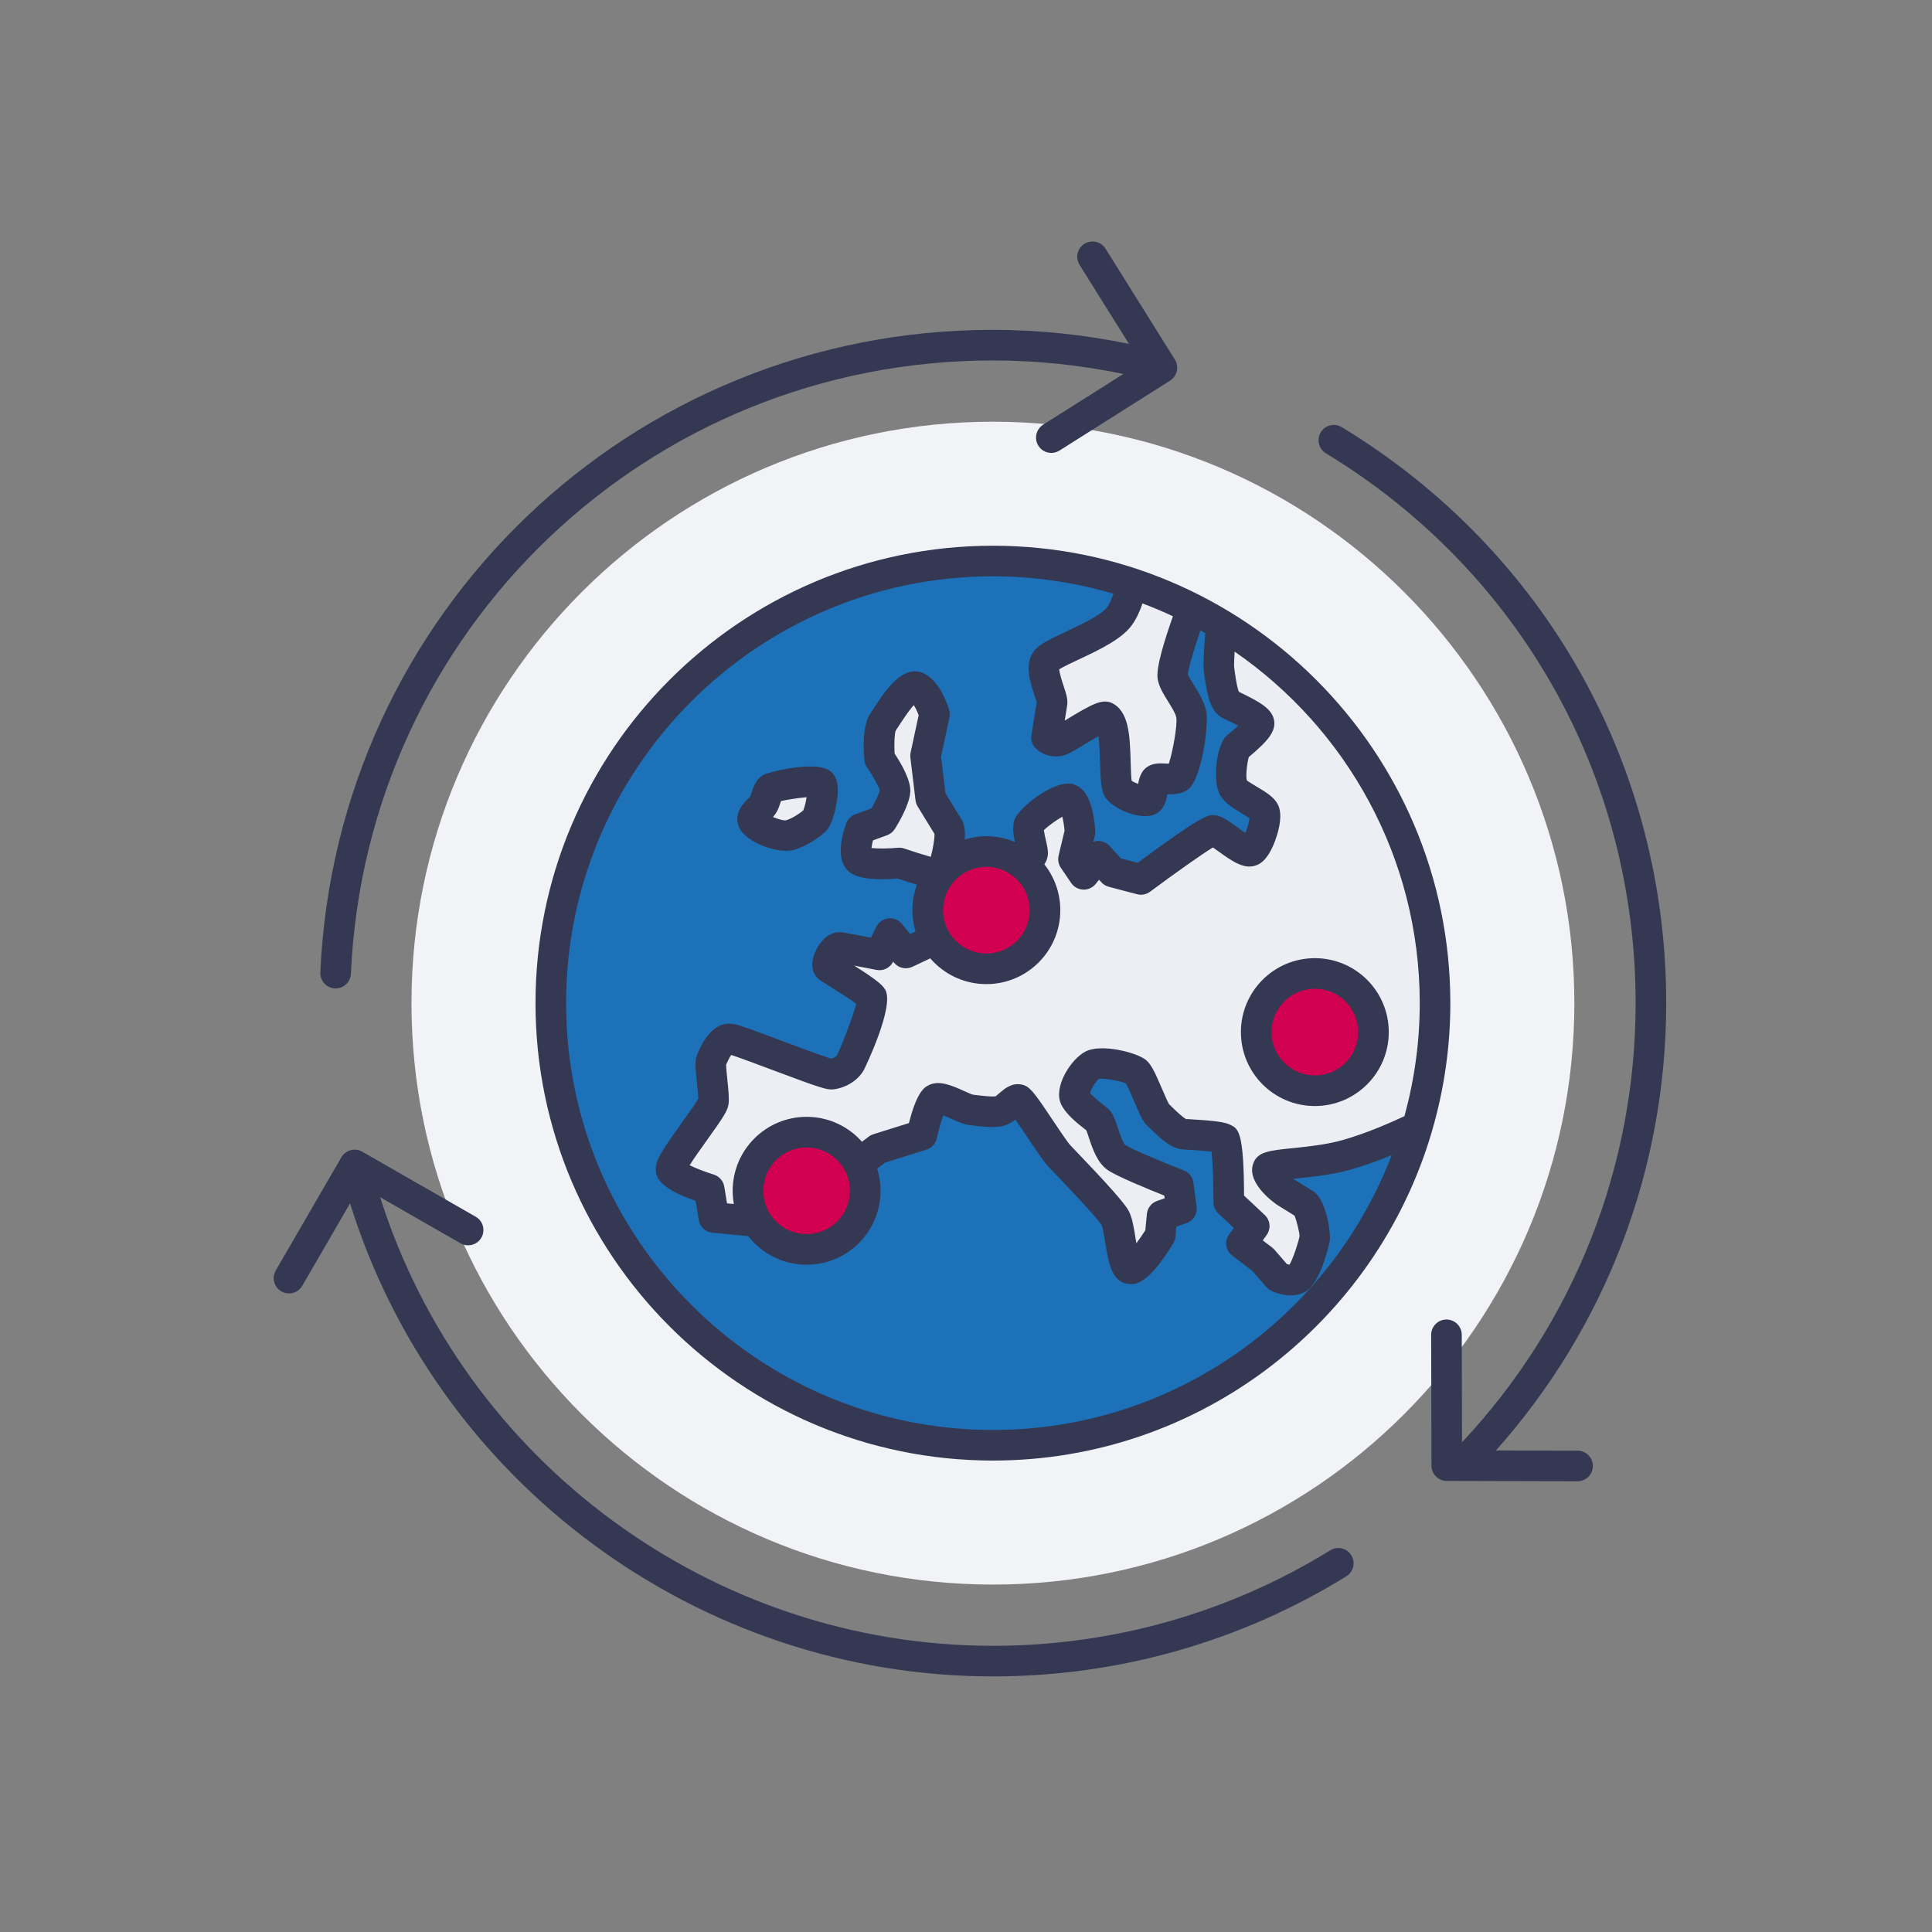 <?xml version="1.0" encoding="UTF-8"?>
<svg width="120px" height="120px" viewBox="0 0 120 120" version="1.1" xmlns="http://www.w3.org/2000/svg" xmlns:xlink="http://www.w3.org/1999/xlink">
    <rect x="0" y="0" width="120" height="120" fill="#808080" stroke="none"/>
    <title>02.Icons/Illustrative/Offres Europe</title>
    <g id="02.Icons/Illustrative/Offres-Europe" stroke="none" stroke-width="1" fill="none" fill-rule="evenodd">
        <path d="M97.786,62.307 C97.786,82.252 81.617,98.421 61.672,98.421 C41.727,98.421 25.558,82.252 25.558,62.307 C25.558,42.362 41.727,26.193 61.672,26.193 C81.617,26.193 97.786,42.362 97.786,62.307" id="Fill-1" fill="#F2F3F7"></path>
        <path d="M82.624,96.292 C76.341,100.173 69.097,102.225 61.672,102.225 C44.283,102.225 28.823,90.832 23.611,74.361 L28.603,77.223 C29.06,77.483 29.639,77.327 29.9,76.872 C30.161,76.416 30.004,75.835 29.549,75.575 L22.507,71.538 C22.288,71.41 22.031,71.376 21.784,71.439 C21.54,71.503 21.331,71.662 21.204,71.881 L17.128,78.911 C16.865,79.365 17.02,79.946 17.474,80.209 C17.624,80.296 17.787,80.338 17.949,80.338 C18.277,80.338 18.596,80.168 18.772,79.864 L21.742,74.743 C27.143,92.1 43.389,104.125 61.672,104.125 C69.449,104.125 77.04,101.976 83.622,97.908 C84.068,97.632 84.207,97.047 83.932,96.601 C83.656,96.155 83.069,96.016 82.624,96.292 M20.802,61.392 C20.816,61.392 20.831,61.393 20.846,61.393 C21.351,61.393 21.77,60.995 21.794,60.485 C22.753,39.122 40.27,22.388 61.672,22.388 C64.404,22.388 67.125,22.678 69.779,23.226 L64.792,26.378 C64.349,26.659 64.217,27.245 64.497,27.689 C64.678,27.975 64.985,28.131 65.301,28.131 C65.475,28.131 65.649,28.084 65.808,27.984 L72.676,23.642 C73.117,23.363 73.251,22.779 72.974,22.335 L68.665,15.445 C68.386,15.001 67.803,14.867 67.355,15.144 C66.911,15.422 66.775,16.008 67.054,16.453 L70.121,21.358 C67.354,20.79 64.519,20.487 61.672,20.487 C39.251,20.487 20.9,38.019 19.895,60.4 C19.872,60.924 20.278,61.368 20.802,61.392 M98.937,91.057 C98.936,91.581 98.511,92.004 97.987,92.004 L97.985,92.004 L89.859,91.984 C89.335,91.983 88.911,91.558 88.911,91.034 L88.892,82.911 C88.891,82.386 89.314,81.959 89.84,81.958 L89.842,81.958 C90.365,81.958 90.79,82.382 90.792,82.906 L90.809,89.584 C97.76,82.162 101.591,72.492 101.591,62.306 C101.591,48.234 94.399,35.467 82.354,28.156 C81.906,27.884 81.764,27.299 82.035,26.851 C82.306,26.402 82.89,26.259 83.341,26.532 C95.958,34.19 103.491,47.564 103.491,62.306 C103.491,72.619 99.74,82.426 92.913,90.092 L97.989,90.104 C98.515,90.105 98.938,90.532 98.937,91.057" id="Fill-3" fill="#343852"></path>
        <path d="M89.133,62.307 C89.133,77.473 76.838,89.768 61.672,89.768 C46.505,89.768 34.211,77.473 34.211,62.307 C34.211,47.141 46.505,34.846 61.672,34.846 C76.838,34.846 89.133,47.141 89.133,62.307" id="Fill-6" fill="#1D71B8"></path>
        <path d="M75.688,39.127 L75.94,42.695 L76.988,44.164 L78.038,44.961 L76.443,47.102 L76.485,49.002 L78.794,50.692 L77.734,52.924 L75.352,51.965 L71.071,54.615 L68.259,53.607 L66.79,53.221 L66.79,49.788 L63.89,51.257 L63.39,54.95 L61.292,56.04 L56.885,58.922 L54.786,58.686 L51.764,59.483 L54.129,62.307 L52.039,66.786 L45.051,64.646 L43.915,66.284 L44.335,69.011 L42.069,72.956 L44.083,74.132 L44.545,75.517 L49.33,75.873 L52.718,74.467 L52.718,72.704 L57.052,70.69 L58.043,68.522 L63.558,68.843 L69.434,75.873 L70.19,78.832 L72.545,75.559 L73.296,73.354 L69.35,71.949 L66.706,68.046 L67.881,66.031 L70.567,66.284 L73.086,70.27 L75.898,70.984 L76.485,75.013 L77.913,76.146 L77.367,77.489 L79.885,79.546 L81.186,78.539 L81.396,75.139 L78.752,72.663 L84.334,71.529 L88.06,69.932 L88.994,61.036 L87.608,51.965 L82.405,44.299 L75.688,39.127 Z M49.199,52.059 C49.808,51.884 50.363,51.47 50.594,51.254 C51.002,50.873 51.146,49.8 51.152,49.452 C51.157,49.211 51.133,48.862 50.882,48.612 C50.28,48.01 48.021,48.624 47.859,48.716 C47.503,48.917 47.389,49.278 47.314,49.517 C47.293,49.58 47.275,49.647 47.262,49.679 C47.233,49.718 47.191,49.755 47.152,49.794 C46.96,49.983 46.509,50.426 46.749,51.03 C46.98,51.62 48.1,52.102 48.856,52.102 C48.982,52.102 49.099,52.089 49.199,52.059 L49.199,52.059 Z M58.626,53.226 C58.879,52.775 59.35,51.049 58.95,50.394 L58.156,49.101 L57.94,47.303 L58.347,45.412 C58.373,45.293 58.369,45.17 58.337,45.054 C58.276,44.838 57.937,43.742 57.195,43.305 C56.13,42.68 55.213,44.104 54.662,44.953 C54.6,45.047 54.548,45.128 54.507,45.186 C54.111,45.752 54.146,46.869 54.203,47.485 C54.215,47.613 54.26,47.737 54.334,47.843 C54.632,48.271 55.505,49.546 55.529,49.673 C55.513,49.808 55.336,50.196 55.128,50.562 L54.334,50.852 C54.126,50.928 53.963,51.093 53.889,51.302 C53.693,51.852 52.85,52.134 53.28,52.732 L53.28,52.732 C53.418,52.924 53.779,53.429 55.815,53.254 C56.551,53.504 57.438,53.777 57.793,53.777 C57.989,53.777 58.357,53.706 58.626,53.226 L58.626,53.226 Z M74.27,37.901 L72.811,41.695 L74.27,44.745 L73.19,48.351 L72.168,48.351 L71.029,49.517 L69.543,49.002 L69.543,47.985 L68.734,44.812 L65.299,45.825 L65.299,44.34 L64.83,40.94 L68.734,39.277 L70.531,36.306 L74.27,37.901 Z" id="Fill-8" fill="#EDEEF3"></path>
        <path d="M61.672,88.818 C47.054,88.818 35.161,76.925 35.161,62.307 C35.161,47.689 47.054,35.796 61.672,35.796 C64.271,35.796 66.78,36.178 69.155,36.878 C69.048,37.209 68.923,37.483 68.767,37.71 C68.438,38.188 67.088,38.822 66.195,39.241 C65.168,39.725 64.616,39.994 64.292,40.359 C63.583,41.156 63.972,42.334 64.256,43.193 C64.311,43.359 64.364,43.506 64.391,43.619 L64.064,45.658 C64.017,45.954 64.112,46.256 64.321,46.471 C64.757,46.919 65.611,47.202 66.46,46.763 C66.65,46.664 66.943,46.487 67.274,46.288 C67.51,46.145 67.896,45.911 68.225,45.727 C68.293,46.223 68.315,46.943 68.327,47.392 C68.363,48.624 68.397,49.235 68.75,49.654 C69.216,50.209 70.301,50.692 71.133,50.692 C71.353,50.692 71.555,50.658 71.724,50.584 C72.281,50.334 72.432,49.771 72.51,49.332 C72.891,49.346 73.36,49.327 73.754,49.061 C74.654,48.452 75.067,45.036 74.935,44.253 C74.83,43.636 74.478,43.068 74.166,42.566 C74.024,42.337 73.808,41.99 73.784,41.915 C73.785,41.585 74.167,40.292 74.562,39.152 C74.662,39.208 74.76,39.266 74.86,39.324 C74.793,40.136 74.717,41.282 74.772,41.68 L74.786,41.796 C74.978,43.304 75.229,44.246 75.945,44.595 L76.097,44.668 C76.425,44.824 76.694,44.96 76.904,45.073 C76.757,45.211 76.558,45.387 76.289,45.611 L76.187,45.698 C75.581,46.22 75.255,48.538 75.81,49.429 C76.108,49.907 76.642,50.228 77.158,50.538 C77.298,50.622 77.487,50.735 77.614,50.824 C77.583,51.068 77.472,51.443 77.352,51.732 C77.16,51.606 76.946,51.452 76.802,51.348 C76.208,50.92 75.817,50.637 75.36,50.63 C75.027,50.623 74.669,50.626 70.667,53.589 L69.625,53.315 L68.916,52.541 C68.73,52.336 68.466,52.237 68.185,52.233 C68.09,52.236 67.998,52.253 67.91,52.283 L68.005,51.885 C68.027,51.792 68.035,51.695 68.029,51.6 C67.913,49.903 67.454,48.931 66.666,48.712 C65.485,48.381 63.299,50.176 63.028,50.876 C62.829,51.395 62.971,52.011 63.108,52.607 C63.116,52.646 63.125,52.685 63.134,52.722 C63.116,52.734 63.1,52.745 63.083,52.755 C62.899,52.881 62.724,52.999 62.592,53.202 C62.398,53.504 62.408,53.81 62.469,54.111 C61.98,54.14 61.612,54.179 61.31,54.41 C61.114,54.559 60.838,54.872 59.714,56.332 L59.597,56.484 C59.333,56.676 58.337,57.175 57.514,57.549 L56.529,58.015 L56.017,57.386 C55.813,57.136 55.502,57.002 55.174,57.043 C54.854,57.078 54.572,57.275 54.429,57.565 L54.095,58.24 C53.468,58.118 52.614,57.955 52.336,57.913 C51.484,57.784 50.868,58.531 50.601,59.21 C50.184,60.263 50.747,60.755 50.929,60.881 C50.989,60.922 51.151,61.023 51.368,61.158 C52.254,61.71 52.861,62.107 53.184,62.344 C52.972,63.175 52.199,65.142 51.992,65.538 C51.955,65.61 51.797,65.711 51.647,65.755 C51.169,65.628 49.627,65.049 48.583,64.656 C46.769,63.975 45.936,63.669 45.574,63.607 C44.231,63.37 43.574,64.88 43.322,65.453 C43.149,65.809 43.178,66.194 43.287,67.256 C43.318,67.556 43.368,68.034 43.371,68.244 C43.219,68.52 42.734,69.198 42.37,69.705 C41.062,71.534 40.732,72.065 40.732,72.595 C40.732,72.972 40.732,73.731 43.205,74.585 L43.401,75.775 C43.472,76.199 43.819,76.524 44.248,76.565 L49.02,77.021 C49.224,77.04 49.428,76.994 49.604,76.887 L51.42,75.786 L53.244,75.427 C53.52,75.374 53.756,75.201 53.893,74.956 C54.028,74.711 54.049,74.419 53.949,74.157 L53.607,73.256 L54.974,72.213 L57.542,71.406 C57.866,71.304 58.111,71.036 58.185,70.704 C58.299,70.187 58.458,69.634 58.59,69.278 C58.773,69.35 58.979,69.442 59.118,69.504 C59.58,69.71 59.878,69.838 60.17,69.873 L60.329,69.894 C61.095,69.991 61.825,70.067 62.356,69.919 C62.635,69.84 62.867,69.693 63.067,69.539 C63.302,69.873 63.589,70.304 63.811,70.636 C64.441,71.578 64.843,72.172 65.125,72.467 L65.273,72.621 C67.865,75.321 68.347,75.964 68.429,76.106 C68.503,76.261 68.593,76.824 68.652,77.197 C68.851,78.433 69.056,79.711 70.177,79.755 C70.517,79.772 71.308,79.801 72.874,77.221 C72.949,77.099 72.994,76.961 73.008,76.818 L73.068,76.188 L73.694,75.97 C74.12,75.822 74.383,75.394 74.323,74.947 L74.124,73.455 C74.078,73.112 73.85,72.821 73.528,72.695 C72.015,72.105 70.236,71.351 69.895,71.12 C69.74,70.98 69.53,70.351 69.429,70.048 C69.239,69.479 69.102,69.068 68.754,68.796 L68.643,68.71 C68.072,68.27 67.811,68.021 67.697,67.883 C67.785,67.602 68.108,67.11 68.244,67.02 C68.543,66.943 69.592,67.144 69.929,67.288 C70.056,67.508 70.287,68.046 70.431,68.381 C70.818,69.283 71.001,69.692 71.281,69.941 C71.327,69.982 71.39,70.044 71.464,70.116 C72.126,70.766 72.778,71.353 73.488,71.396 L73.644,71.404 C74.467,71.452 74.966,71.494 75.252,71.525 C75.327,72.199 75.372,73.543 75.369,74.671 C75.368,74.934 75.478,75.186 75.67,75.366 L76.637,76.272 L76.347,76.666 C76.039,77.084 76.123,77.671 76.535,77.985 L77.79,78.943 L78.65,79.934 C78.732,80.029 78.832,80.107 78.944,80.163 C79.076,80.228 79.584,80.46 80.169,80.46 C80.448,80.46 80.746,80.406 81.028,80.256 C82.09,79.691 82.595,77.063 82.599,77.035 C82.659,76.591 82.38,74.493 81.551,73.979 L80.341,73.231 C80.335,73.227 80.33,73.224 80.324,73.22 C80.364,73.216 80.403,73.212 80.442,73.208 C81.399,73.11 82.709,72.978 83.893,72.645 C84.783,72.394 85.675,72.062 86.439,71.75 C82.625,81.718 72.964,88.818 61.672,88.818 L61.672,88.818 Z M71.9,42.134 C71.969,42.63 72.252,43.086 72.552,43.568 C72.76,43.904 73.02,44.321 73.062,44.569 C73.141,45.042 72.834,46.728 72.597,47.434 C72.533,47.432 72.468,47.429 72.417,47.426 C72.079,47.409 71.735,47.39 71.403,47.55 C70.905,47.79 70.767,48.276 70.692,48.689 C70.54,48.634 70.39,48.565 70.289,48.5 C70.253,48.244 70.238,47.729 70.227,47.337 C70.179,45.689 70.133,44.132 69.007,43.64 C68.416,43.429 67.857,43.713 66.289,44.663 C66.235,44.695 66.184,44.727 66.132,44.757 L66.282,43.817 C66.342,43.45 66.224,43.093 66.06,42.598 C65.974,42.338 65.807,41.831 65.79,41.571 C66.037,41.415 66.587,41.157 67.004,40.961 C68.273,40.364 69.711,39.688 70.331,38.787 C70.625,38.361 70.818,37.911 70.96,37.479 C71.604,37.721 72.235,37.988 72.854,38.278 C72.355,39.681 71.802,41.443 71.9,42.134 L71.9,42.134 Z M88.183,62.307 C88.183,64.737 87.847,67.089 87.233,69.326 C86.515,69.665 84.907,70.386 83.379,70.816 C82.354,71.104 81.187,71.222 80.249,71.318 C78.809,71.464 78.085,71.538 77.832,72.293 C77.405,73.566 79.329,74.839 79.348,74.85 L80.404,75.504 C80.539,75.811 80.715,76.575 80.717,76.773 C80.665,77.109 80.325,78.155 80.094,78.554 C80.046,78.546 79.989,78.532 79.935,78.516 L79.162,77.625 C79.12,77.575 79.072,77.531 79.021,77.491 L78.431,77.041 L78.667,76.719 C78.953,76.332 78.903,75.792 78.552,75.463 L77.27,74.261 C77.259,70.284 76.91,70.11 76.433,69.869 C76.076,69.691 75.425,69.603 73.751,69.508 L73.693,69.515 C73.482,69.435 72.965,68.927 72.795,68.76 C72.726,68.693 72.664,68.632 72.611,68.583 C72.514,68.417 72.313,67.948 72.177,67.631 C71.714,66.553 71.492,66.088 71.16,65.825 C70.58,65.362 68.395,64.81 67.427,65.309 C66.518,65.778 65.425,67.489 65.893,68.555 C66.157,69.156 66.846,69.723 67.473,70.207 C67.524,70.321 67.569,70.479 67.627,70.651 C67.863,71.357 68.156,72.235 68.817,72.683 C69.39,73.072 71.314,73.86 72.315,74.259 L72.338,74.43 L71.868,74.593 C71.518,74.715 71.271,75.031 71.235,75.401 L71.138,76.416 C70.96,76.696 70.765,76.977 70.581,77.22 C70.562,77.104 70.544,76.992 70.529,76.897 C70.416,76.193 70.318,75.585 70.086,75.175 C69.807,74.686 68.777,73.528 66.644,71.305 L66.498,71.153 C66.31,70.957 65.778,70.162 65.391,69.581 C64.189,67.78 63.944,67.438 63.393,67.352 C62.814,67.266 62.397,67.621 62.091,67.881 C62.007,67.953 61.865,68.073 61.846,68.089 C61.61,68.144 60.827,68.041 60.57,68.009 L60.437,67.993 C60.304,67.961 60.108,67.864 59.891,67.768 C59.092,67.412 58.339,67.076 57.681,67.403 C57.441,67.525 56.959,67.767 56.456,69.756 L54.245,70.45 C54.141,70.483 54.042,70.534 53.954,70.601 L51.89,72.175 C51.555,72.431 51.429,72.876 51.578,73.269 L51.773,73.78 L50.889,73.954 C50.779,73.975 50.674,74.016 50.578,74.074 L48.887,75.1 L45.157,74.743 L44.985,73.705 C44.926,73.349 44.671,73.057 44.325,72.951 C43.788,72.787 43.205,72.558 42.834,72.374 C43.118,71.924 43.594,71.26 43.915,70.811 C44.927,69.399 45.19,68.996 45.249,68.596 C45.298,68.266 45.254,67.797 45.178,67.059 C45.147,66.763 45.103,66.336 45.099,66.134 C45.243,65.804 45.347,65.624 45.419,65.526 C45.897,65.677 47.044,66.108 47.914,66.435 C51.036,67.608 51.381,67.703 51.762,67.662 C52.429,67.589 53.279,67.176 53.676,66.419 C53.696,66.381 55.591,62.493 54.981,61.468 C54.806,61.175 54.474,60.878 53.054,59.974 C53.718,60.1 54.44,60.243 54.441,60.243 C54.863,60.326 55.285,60.116 55.476,59.733 L55.477,59.731 L55.526,59.792 C55.802,60.132 56.276,60.237 56.669,60.05 L58.312,59.273 C60.664,58.208 60.938,57.855 61.054,57.706 L61.219,57.491 C61.807,56.729 62.202,56.229 62.376,56.02 C62.48,56.011 62.604,56.007 62.727,56.001 C63.408,55.964 63.945,55.936 64.289,55.483 C64.605,55.067 64.535,54.581 64.428,54.13 C64.708,53.915 65,53.618 65.071,53.187 C65.122,52.89 65.054,52.593 64.959,52.182 C64.921,52.017 64.858,51.739 64.836,51.565 C65.073,51.325 65.591,50.946 65.983,50.728 C66.041,50.972 66.094,51.289 66.122,51.591 L65.752,53.144 C65.69,53.404 65.74,53.678 65.89,53.899 L66.529,54.839 C66.699,55.089 66.977,55.243 67.278,55.255 C67.58,55.265 67.868,55.135 68.057,54.9 L68.264,54.641 L68.413,54.804 C68.536,54.939 68.695,55.035 68.872,55.081 L70.626,55.542 C70.903,55.617 71.202,55.558 71.435,55.385 C72.884,54.307 74.614,53.077 75.336,52.637 C75.453,52.717 75.586,52.814 75.692,52.889 C76.536,53.498 77.336,54.072 78.109,53.713 C78.276,53.635 78.778,53.4 79.224,52.151 C79.456,51.5 79.672,50.596 79.382,49.993 C79.153,49.519 78.659,49.223 78.137,48.909 C77.901,48.768 77.507,48.531 77.447,48.473 C77.36,48.219 77.459,47.38 77.566,47.021 C78.772,46.008 79.31,45.388 79.114,44.645 C78.951,44.024 78.313,43.623 76.946,42.967 C76.88,42.801 76.78,42.421 76.671,41.557 L76.655,41.433 C76.644,41.31 76.657,40.932 76.684,40.472 C83.623,45.258 88.183,53.258 88.183,62.307 L88.183,62.307 Z M88.955,70.213 C89.685,67.701 90.083,65.051 90.083,62.307 C90.083,46.641 77.338,33.896 61.672,33.896 C46.006,33.896 33.261,46.641 33.261,62.307 C33.261,77.973 46.006,90.718 61.672,90.718 C74.552,90.718 85.45,82.1 88.922,70.33 C88.937,70.291 88.945,70.253 88.955,70.213 L88.955,70.213 Z M48.295,50.327 C48.375,50.162 48.436,49.983 48.49,49.808 C48.496,49.79 48.501,49.772 48.507,49.755 C48.896,49.666 49.591,49.559 50.1,49.517 C50.052,49.819 49.969,50.161 49.892,50.336 C49.643,50.547 49.188,50.845 48.813,50.954 C48.646,50.971 48.302,50.871 48.009,50.746 C48.114,50.627 48.217,50.49 48.295,50.327 L48.295,50.327 Z M48.832,52.846 C49.009,52.846 49.172,52.827 49.312,52.786 C50.162,52.541 50.937,51.964 51.26,51.661 C51.829,51.13 52.03,49.63 52.038,49.145 C52.045,48.809 52.012,48.322 51.662,47.972 C50.821,47.131 47.667,47.989 47.441,48.117 C46.943,48.398 46.784,48.902 46.679,49.235 C46.651,49.324 46.624,49.418 46.607,49.463 C46.567,49.517 46.508,49.568 46.453,49.622 C46.185,49.886 45.556,50.505 45.89,51.348 C46.213,52.172 47.777,52.846 48.832,52.846 L48.832,52.846 Z M54.221,52.198 L55.102,51.876 C55.3,51.803 55.469,51.666 55.58,51.486 C55.858,51.043 56.505,49.93 56.54,49.169 C56.571,48.459 55.998,47.455 55.565,46.805 C55.529,46.196 55.565,45.535 55.634,45.379 C55.695,45.291 55.775,45.169 55.868,45.026 C56.028,44.779 56.441,44.143 56.758,43.793 C56.864,43.965 56.976,44.196 57.059,44.425 L56.56,46.74 C56.537,46.843 56.532,46.949 56.545,47.054 L56.864,49.709 C56.881,49.845 56.927,49.975 56.998,50.092 L58.043,51.795 C58.055,52.103 57.939,52.773 57.811,53.221 C57.364,53.097 56.716,52.892 56.167,52.703 C56.068,52.669 55.963,52.651 55.859,52.651 C55.827,52.651 55.797,52.653 55.767,52.656 C55.182,52.712 54.513,52.715 54.129,52.672 C54.146,52.537 54.178,52.369 54.221,52.198 L54.221,52.198 Z M52.514,53.902 C52.691,54.147 53.15,54.789 55.743,54.566 C56.682,54.884 57.812,55.233 58.264,55.233 C58.513,55.233 58.982,55.142 59.324,54.53 C59.647,53.956 60.247,51.757 59.737,50.923 L58.726,49.276 L58.45,46.985 L58.97,44.576 C59.002,44.424 58.997,44.268 58.956,44.119 C58.879,43.845 58.447,42.449 57.502,41.891 C56.145,41.095 54.977,42.909 54.275,43.991 C54.196,44.111 54.129,44.214 54.077,44.288 C53.572,45.009 53.617,46.432 53.69,47.216 C53.705,47.38 53.763,47.538 53.857,47.673 C54.236,48.218 54.611,48.914 54.643,49.075 C54.622,49.248 54.397,49.742 54.131,50.208 L53.12,50.578 C52.856,50.675 52.648,50.885 52.553,51.151 C52.303,51.851 51.966,53.139 52.514,53.901 L52.514,53.902 Z" id="Fill-10" fill="#343852"></path>
        <path d="M84.987,64.105 C84.987,65.939 83.5,67.426 81.666,67.426 C79.833,67.426 78.346,65.939 78.346,64.105 C78.346,62.271 79.833,60.784 81.666,60.784 C83.5,60.784 84.987,62.271 84.987,64.105 M64.585,56.533 C64.585,58.366 63.098,59.853 61.264,59.853 C59.43,59.853 57.944,58.366 57.944,56.533 C57.944,54.699 59.43,53.212 61.264,53.212 C63.098,53.212 64.585,54.699 64.585,56.533 M53.42,73.961 C53.42,75.795 51.933,77.281 50.099,77.281 C48.266,77.281 46.779,75.795 46.779,73.961 C46.779,72.127 48.266,70.64 50.099,70.64 C51.933,70.64 53.42,72.127 53.42,73.961" id="Fill-12" fill="#D20050"></path>
        <path d="M81.667,59.513 C79.131,59.513 77.075,61.569 77.075,64.105 C77.075,66.642 79.131,68.698 81.667,68.698 C84.203,68.698 86.259,66.642 86.259,64.105 C86.259,61.569 84.203,59.513 81.667,59.513 M81.667,61.413 C83.152,61.413 84.359,62.621 84.359,64.105 C84.359,65.59 83.152,66.798 81.667,66.798 C80.182,66.798 78.975,65.59 78.975,64.105 C78.975,62.621 80.182,61.413 81.667,61.413 M61.265,51.941 C58.729,51.941 56.672,53.997 56.672,56.533 C56.672,59.069 58.729,61.125 61.265,61.125 C63.801,61.125 65.857,59.069 65.857,56.533 C65.857,53.997 63.801,51.941 61.265,51.941 M61.265,53.841 C62.749,53.841 63.957,55.048 63.957,56.533 C63.957,58.018 62.749,59.225 61.265,59.225 C59.78,59.225 58.572,58.018 58.572,56.533 C58.572,55.048 59.78,53.841 61.265,53.841 M50.1,69.369 C47.564,69.369 45.508,71.425 45.508,73.961 C45.508,76.498 47.564,78.554 50.1,78.554 C52.636,78.554 54.692,76.498 54.692,73.961 C54.692,71.425 52.636,69.369 50.1,69.369 M50.1,71.269 C51.585,71.269 52.792,72.477 52.792,73.961 C52.792,75.446 51.585,76.654 50.1,76.654 C48.615,76.654 47.408,75.446 47.408,73.961 C47.408,72.477 48.615,71.269 50.1,71.269" id="Fill-14" fill="#343852"></path>
    </g>
</svg>